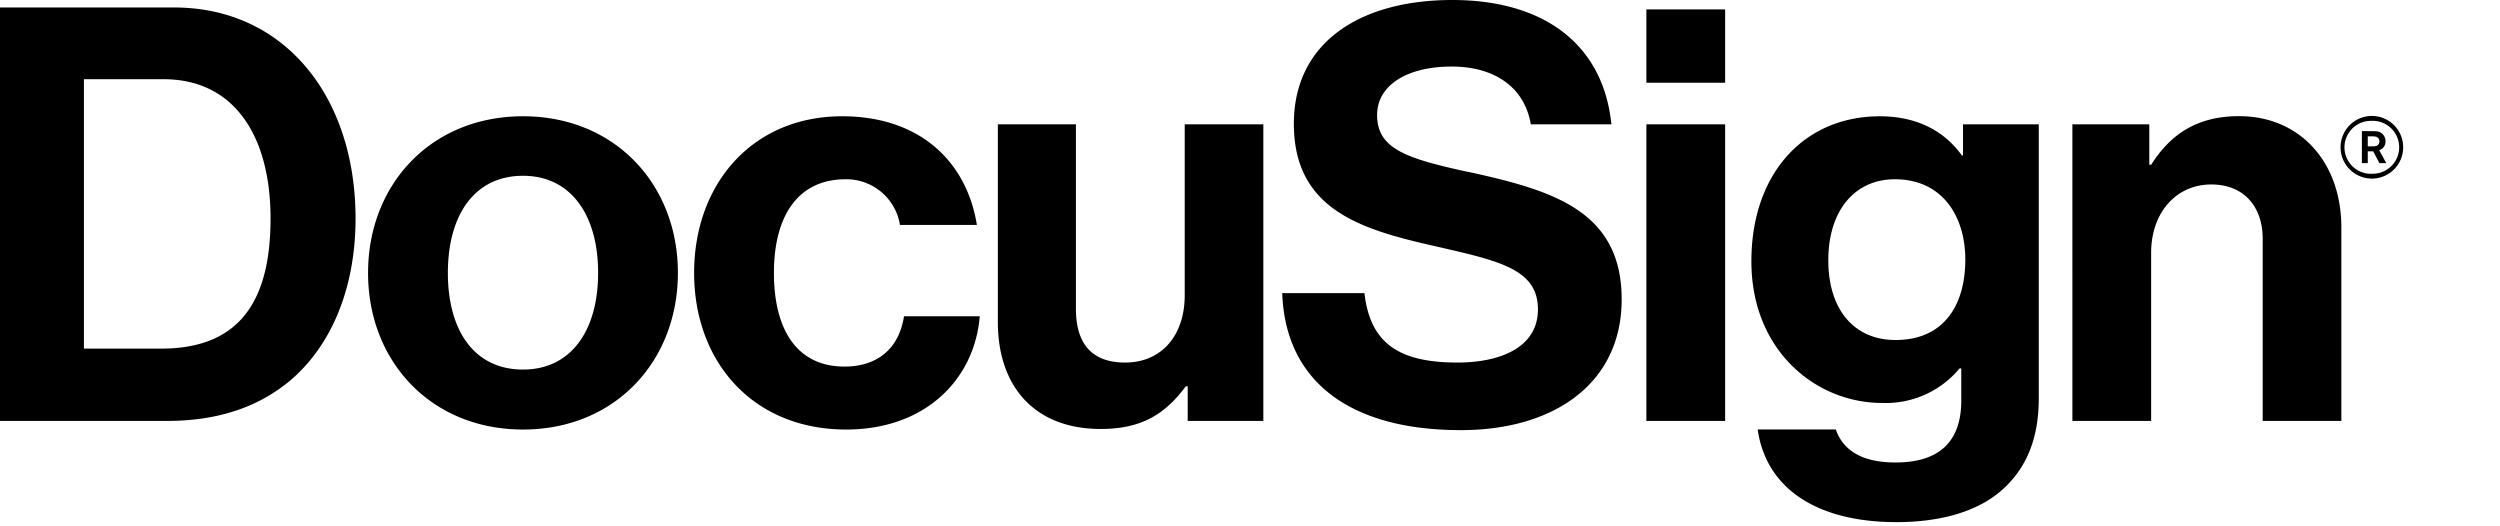 <svg width="114" height="24" xmlns="http://www.w3.org/2000/svg">
  <g fill-rule="evenodd">
    <path d="M7.35 15.897c3.586 0 4.987-2.184 4.987-5.933 0-3.743-1.638-6.352-4.882-6.352H3.827v12.285zM0 .341h7.933c5.04 0 8.28 4.064 8.28 9.623 0 3.061-1.03 5.75-3.01 7.413-1.396 1.155-3.212 1.817-5.585 1.817H0V.346zm27.274 12.101c0-2.635-1.239-4.426-3.423-4.426-2.216 0-3.428 1.79-3.428 4.426 0 2.64 1.207 4.41 3.428 4.41 2.184 0 3.423-1.77 3.423-4.41m-10.49 0c0-4.032 2.872-7.14 7.066-7.14 4.19 0 7.062 3.108 7.062 7.14 0 4.037-2.872 7.145-7.062 7.145-4.194 0-7.066-3.108-7.066-7.14m14.868-.005c0-4.032 2.635-7.14 6.752-7.14 3.501 0 5.67 2.026 6.142 4.956h-3.507a2.478 2.478 0 00-2.478-2.084c-2.163 0-3.27 1.659-3.27 4.268 0 2.562 1.028 4.274 3.218 4.274 1.448 0 2.477-.767 2.714-2.295h3.454c-.236 2.877-2.478 5.166-6.09 5.166-4.273 0-6.935-3.108-6.935-7.14m22.507 6.747v-1.58h-.084c-.924 1.238-1.98 1.947-3.88 1.947-3.003 0-4.693-1.921-4.693-4.877V5.67h3.56v8.41c0 1.58.713 2.452 2.241 2.452 1.69 0 2.72-1.265 2.72-3.061V5.67h3.585v13.524h-3.454zm20.916 0h3.591V5.67h-3.591zm0-15.42h3.591V.43h-3.591v3.35zm14.543 8.065c0-1.98-1.05-3.665-3.213-3.665-1.822 0-3.034 1.423-3.034 3.69 0 2.295 1.212 3.64 3.06 3.64 2.268 0 3.187-1.66 3.187-3.665m-9.466 7.744h3.56c.294.845 1.055 1.506 2.72 1.506 2.026 0 3.002-.976 3.002-2.824V16.8h-.078a4.373 4.373 0 01-3.534 1.575c-3.003 0-5.959-2.373-5.959-6.457 0-4.032 2.426-6.615 5.854-6.615 1.686 0 2.93.656 3.744 1.785h.052V5.67h3.455v12.495c0 1.9-.604 3.192-1.607 4.116-1.134 1.05-2.877 1.528-4.882 1.528-3.686 0-5.954-1.58-6.327-4.221M98.013 7.513h.079c.919-1.45 2.163-2.216 4.006-2.216 2.793 0 4.667 2.11 4.667 5.067v8.83h-3.586V10.89c0-1.45-.84-2.478-2.347-2.478-1.58 0-2.74 1.265-2.74 3.113v7.67h-3.591V5.67h3.507v1.843zm-31.1.32c-2.799-.609-4.117-1.055-4.117-2.588 0-1.344 1.344-2.21 3.402-2.21 1.875 0 3.308.876 3.607 2.635h3.675C73.107 2.005 70.388 0 66.225 0 62.03 0 59 1.927 59 5.644c0 3.927 3.081 4.825 6.457 5.586 2.877.661 4.673 1.029 4.673 2.877 0 1.738-1.717 2.425-3.67 2.425-2.688 0-3.98-.892-4.242-3.166H58.47c.137 3.985 3.035 6.248 8.148 6.248 4.248 0 7.33-2.132 7.33-5.959 0-4.058-3.161-4.982-7.036-5.827m41.278-2.314a1.207 1.207 0 10.005 2.409 1.207 1.207 0 000-2.414m0 2.634a1.428 1.428 0 110-2.855 1.428 1.428 0 010 2.855"/>
    <path d="M107.97 6.223v.45h.278c.058-.004.252-.015.252-.23a.21.21 0 00-.115-.194c-.053-.026-.126-.032-.289-.032h-.126zm-.268-.242h.462c.194 0 .326 0 .452.105a.448.448 0 01.162.362.398.398 0 01-.288.399l.325.593h-.315l-.283-.54h-.247v.54h-.268z"/>
  </g>
</svg>

